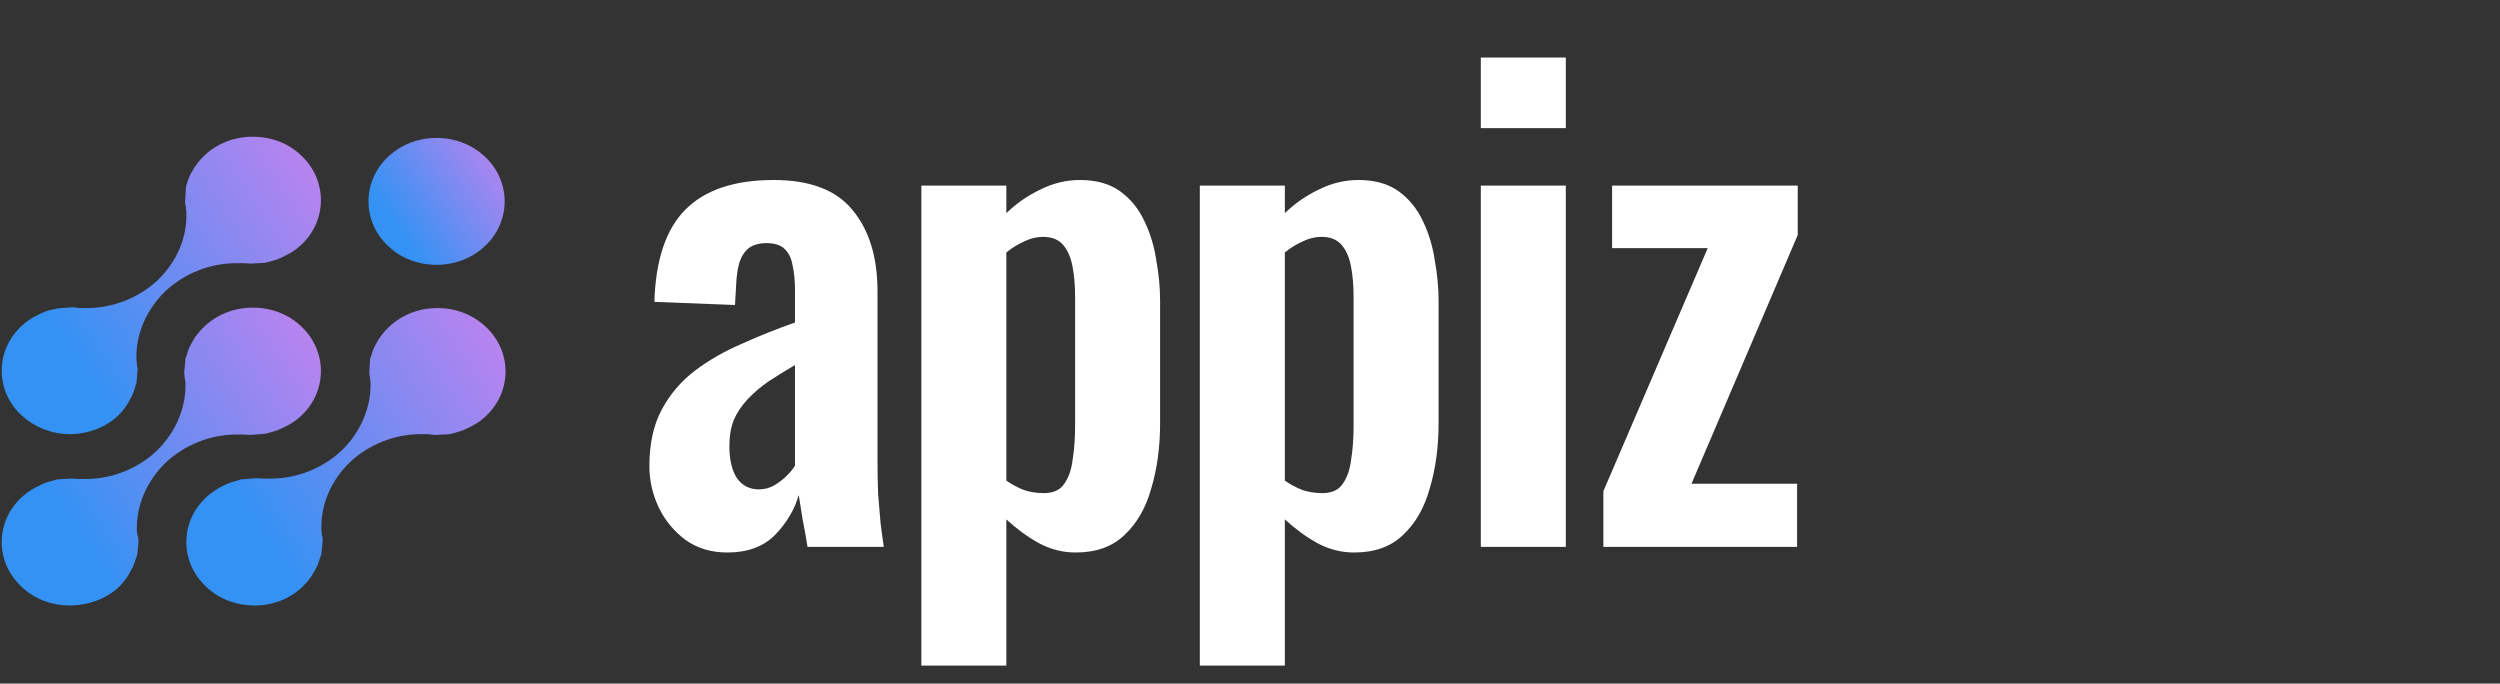 <svg width="128" height="35" viewBox="0 0 128 35" fill="none" xmlns="http://www.w3.org/2000/svg">
<rect x="0" y="0" width="128" height="35" fill="#333333" stroke="none"/>
<path d="M37.248 28.288C36.416 28.288 35.701 28.075 35.104 27.648C34.507 27.2 34.048 26.645 33.728 25.984C33.408 25.301 33.248 24.597 33.248 23.872C33.248 22.72 33.461 21.749 33.888 20.96C34.315 20.171 34.88 19.509 35.584 18.976C36.288 18.443 37.088 17.984 37.984 17.6C38.88 17.195 39.787 16.832 40.704 16.512V14.912C40.704 14.379 40.661 13.931 40.576 13.568C40.512 13.205 40.373 12.928 40.16 12.736C39.968 12.544 39.659 12.448 39.232 12.448C38.869 12.448 38.571 12.533 38.336 12.704C38.123 12.875 37.963 13.12 37.856 13.44C37.771 13.739 37.717 14.091 37.696 14.496L37.632 15.616L33.504 15.456C33.568 13.323 34.091 11.755 35.072 10.752C36.075 9.728 37.589 9.216 39.616 9.216C41.472 9.216 42.816 9.728 43.648 10.752C44.501 11.776 44.928 13.163 44.928 14.912V23.456C44.928 24.139 44.939 24.757 44.96 25.312C45.003 25.867 45.045 26.368 45.088 26.816C45.152 27.264 45.205 27.659 45.248 28H41.344C41.28 27.573 41.195 27.093 41.088 26.56C41.003 26.005 40.939 25.6 40.896 25.344C40.683 26.091 40.277 26.773 39.68 27.392C39.083 27.989 38.272 28.288 37.248 28.288ZM38.848 25.056C39.125 25.056 39.381 24.992 39.616 24.864C39.872 24.715 40.096 24.544 40.288 24.352C40.48 24.16 40.619 23.989 40.704 23.84V18.688C40.235 18.965 39.787 19.243 39.36 19.52C38.955 19.797 38.592 20.107 38.272 20.448C37.973 20.768 37.739 21.12 37.568 21.504C37.419 21.888 37.344 22.336 37.344 22.848C37.344 23.531 37.472 24.075 37.728 24.48C38.005 24.864 38.379 25.056 38.848 25.056ZM47.173 34.08V9.504H51.525V10.912C52.058 10.4 52.645 9.995 53.285 9.696C53.925 9.376 54.597 9.216 55.301 9.216C56.133 9.216 56.815 9.408 57.349 9.792C57.882 10.176 58.298 10.688 58.597 11.328C58.895 11.947 59.098 12.619 59.205 13.344C59.333 14.048 59.397 14.731 59.397 15.392V21.664C59.397 22.88 59.247 23.989 58.949 24.992C58.671 25.995 58.213 26.795 57.573 27.392C56.954 27.989 56.122 28.288 55.077 28.288C54.415 28.288 53.786 28.128 53.189 27.808C52.613 27.488 52.058 27.083 51.525 26.592V34.08H47.173ZM53.445 25.248C53.914 25.248 54.255 25.099 54.469 24.8C54.703 24.48 54.853 24.064 54.917 23.552C55.002 23.019 55.045 22.443 55.045 21.824V15.2C55.045 14.624 55.002 14.112 54.917 13.664C54.831 13.195 54.671 12.821 54.437 12.544C54.202 12.267 53.861 12.128 53.413 12.128C53.071 12.128 52.73 12.213 52.389 12.384C52.069 12.533 51.781 12.715 51.525 12.928V24.608C51.802 24.8 52.101 24.96 52.421 25.088C52.741 25.195 53.082 25.248 53.445 25.248ZM61.431 34.08V9.504H65.784V10.912C66.317 10.4 66.903 9.995 67.543 9.696C68.183 9.376 68.856 9.216 69.559 9.216C70.391 9.216 71.074 9.408 71.608 9.792C72.141 10.176 72.557 10.688 72.856 11.328C73.154 11.947 73.357 12.619 73.463 13.344C73.591 14.048 73.656 14.731 73.656 15.392V21.664C73.656 22.88 73.506 23.989 73.207 24.992C72.93 25.995 72.472 26.795 71.832 27.392C71.213 27.989 70.381 28.288 69.335 28.288C68.674 28.288 68.045 28.128 67.448 27.808C66.871 27.488 66.317 27.083 65.784 26.592V34.08H61.431ZM67.704 25.248C68.173 25.248 68.514 25.099 68.728 24.8C68.962 24.48 69.112 24.064 69.175 23.552C69.261 23.019 69.303 22.443 69.303 21.824V15.2C69.303 14.624 69.261 14.112 69.175 13.664C69.09 13.195 68.93 12.821 68.695 12.544C68.461 12.267 68.12 12.128 67.671 12.128C67.33 12.128 66.989 12.213 66.647 12.384C66.328 12.533 66.04 12.715 65.784 12.928V24.608C66.061 24.8 66.359 24.96 66.68 25.088C66.999 25.195 67.341 25.248 67.704 25.248ZM75.818 28V9.504H80.17V28H75.818ZM75.818 6.56V2.944H80.17V6.56H75.818ZM82.092 28V25.152L87.436 12.704H82.54V9.504H92.044V12.032L86.604 24.768H92.012V28H82.092Z" fill="white"/>
<g clip-path="url(#clip0_17_72)">
<path d="M22.352 13.559C21.418 13.559 20.529 13.227 19.884 12.607C18.527 11.345 18.527 9.276 19.884 8.014C20.551 7.393 21.418 7.062 22.352 7.062C23.287 7.062 24.154 7.393 24.821 8.014C26.178 9.276 26.178 11.345 24.821 12.607C24.154 13.227 23.287 13.559 22.352 13.559Z" fill="url(#paint0_linear_17_72)"/>
<path d="M3.581 31C2.647 31 1.757 30.669 1.112 30.048C0.445 29.428 0.089 28.621 0.089 27.752C0.089 26.883 0.445 26.076 1.112 25.455C1.245 25.331 1.401 25.207 1.601 25.083C1.668 25.041 1.735 25 1.779 24.979C1.913 24.917 2.046 24.855 2.157 24.793C2.224 24.772 2.291 24.731 2.357 24.71C2.491 24.669 2.624 24.628 2.78 24.586C2.802 24.586 2.847 24.566 2.869 24.566C2.891 24.566 2.913 24.566 2.913 24.545L3.692 24.503C3.781 24.503 3.892 24.524 4.003 24.524H4.048C4.07 24.524 4.115 24.524 4.137 24.524H4.159H4.204H4.226C4.292 24.524 4.337 24.524 4.404 24.524C5.738 24.524 7.073 23.986 8.029 23.076C8.985 22.145 9.519 20.903 9.497 19.662V19.621V19.579C9.497 19.538 9.497 19.517 9.475 19.476C9.475 19.434 9.475 19.393 9.452 19.352V19.269C9.452 19.207 9.43 19.145 9.43 19.083L9.497 18.359C9.497 18.338 9.497 18.317 9.519 18.297L9.541 18.255C9.586 18.11 9.608 17.986 9.675 17.841C9.697 17.759 9.742 17.717 9.764 17.655C9.831 17.531 9.897 17.407 9.964 17.303C9.986 17.262 10.031 17.2 10.075 17.159C10.209 16.972 10.342 16.828 10.476 16.703C11.143 16.083 12.01 15.752 12.944 15.752C13.878 15.752 14.768 16.083 15.413 16.703C16.77 17.965 16.77 20.035 15.413 21.297C15.28 21.421 15.124 21.545 14.924 21.669C14.857 21.71 14.813 21.731 14.746 21.772C14.612 21.834 14.501 21.896 14.368 21.959C14.301 21.979 14.234 22.021 14.168 22.041C14.034 22.083 13.901 22.124 13.745 22.166L13.656 22.186C13.634 22.186 13.611 22.207 13.589 22.207L12.811 22.269C12.722 22.269 12.633 22.248 12.522 22.248H12.455C12.433 22.248 12.388 22.248 12.366 22.248H12.344H12.299H12.277C12.21 22.248 12.166 22.248 12.099 22.248C10.765 22.248 9.43 22.786 8.474 23.697C7.517 24.628 6.984 25.869 7.006 27.11V27.152V27.193C7.006 27.235 7.006 27.255 7.028 27.297C7.028 27.338 7.028 27.379 7.05 27.421C7.05 27.441 7.05 27.483 7.073 27.524C7.073 27.566 7.095 27.628 7.095 27.669V27.69L7.028 28.393C7.028 28.414 7.006 28.497 6.984 28.517C6.939 28.662 6.895 28.807 6.85 28.91C6.828 28.972 6.806 29.035 6.761 29.096C6.695 29.221 6.628 29.345 6.561 29.469C6.539 29.51 6.494 29.572 6.45 29.634C6.316 29.8 6.183 29.965 6.05 30.09C5.405 30.669 4.515 31 3.581 31Z" fill="url(#paint1_linear_17_72)"/>
<path d="M13.033 31C12.099 31 11.209 30.669 10.564 30.048C9.897 29.428 9.541 28.621 9.541 27.752C9.541 26.883 9.897 26.076 10.564 25.455C10.698 25.331 10.853 25.207 11.053 25.083C11.098 25.041 11.165 25.021 11.209 24.979C11.343 24.917 11.454 24.855 11.587 24.793C11.654 24.773 11.721 24.731 11.787 24.71C11.921 24.669 12.054 24.628 12.21 24.586L12.343 24.545L13.144 24.483C13.233 24.483 13.344 24.503 13.433 24.503H13.5C13.544 24.503 13.567 24.503 13.611 24.503C13.633 24.503 13.633 24.503 13.656 24.503H13.678H13.7C13.767 24.503 13.811 24.503 13.878 24.503C15.213 24.503 16.547 23.966 17.503 23.055C18.46 22.124 18.994 20.883 18.971 19.641V19.497L18.949 19.476V19.455C18.949 19.414 18.949 19.393 18.949 19.352L18.927 19.248C18.927 19.186 18.905 19.124 18.905 19.083L18.949 18.379C18.949 18.359 18.971 18.276 18.994 18.255C19.038 18.09 19.082 17.966 19.127 17.862C19.149 17.8 19.172 17.738 19.216 17.676C19.283 17.573 19.327 17.448 19.416 17.324L19.438 17.303C19.461 17.262 19.483 17.221 19.527 17.179C19.661 16.993 19.794 16.848 19.928 16.724C20.595 16.104 21.462 15.773 22.396 15.773C23.331 15.773 24.198 16.104 24.865 16.724C26.222 17.986 26.222 20.055 24.865 21.317C24.732 21.441 24.576 21.566 24.376 21.69C24.331 21.71 24.309 21.731 24.265 21.752L24.198 21.793C24.087 21.855 23.953 21.917 23.82 21.979C23.753 22 23.686 22.041 23.62 22.062C23.486 22.104 23.353 22.145 23.197 22.186C23.153 22.186 23.13 22.207 23.108 22.207C23.086 22.207 23.064 22.207 23.064 22.228L22.285 22.269C22.174 22.269 22.041 22.248 21.929 22.228C21.885 22.228 21.863 22.228 21.818 22.228C21.796 22.228 21.796 22.228 21.774 22.228H21.707C21.64 22.228 21.596 22.228 21.529 22.228C20.195 22.228 18.86 22.766 17.904 23.676C16.947 24.607 16.414 25.848 16.458 27.09V27.131V27.172C16.458 27.214 16.458 27.255 16.48 27.276C16.48 27.317 16.48 27.359 16.48 27.379C16.48 27.4 16.48 27.441 16.503 27.483C16.503 27.545 16.525 27.586 16.525 27.648L16.458 28.372C16.458 28.393 16.414 28.476 16.414 28.476C16.369 28.621 16.325 28.766 16.28 28.89C16.258 28.952 16.236 29.014 16.191 29.055V29.076C16.124 29.2 16.058 29.303 15.991 29.428C15.947 29.49 15.924 29.531 15.88 29.593C15.746 29.779 15.613 29.924 15.479 30.048C14.834 30.669 13.967 31 13.033 31Z" fill="url(#paint2_linear_17_72)"/>
<path d="M3.581 22.228C2.647 22.228 1.779 21.876 1.112 21.276C0.445 20.655 0.089 19.848 0.089 18.979C0.089 18.11 0.445 17.303 1.112 16.683C1.245 16.559 1.401 16.434 1.601 16.31C1.646 16.269 1.712 16.248 1.779 16.207C1.89 16.145 2.024 16.083 2.157 16.021C2.224 16 2.291 15.959 2.357 15.938C2.491 15.897 2.624 15.855 2.78 15.835L2.869 15.814C2.891 15.814 2.891 15.814 2.913 15.793L3.714 15.731C3.825 15.731 3.937 15.752 4.048 15.772H4.07C4.115 15.772 4.137 15.772 4.181 15.772C4.204 15.772 4.204 15.772 4.226 15.772H4.27H4.292C4.359 15.772 4.404 15.772 4.47 15.772C5.805 15.772 7.139 15.235 8.096 14.324C9.052 13.393 9.586 12.152 9.541 10.91V10.869V10.828C9.541 10.786 9.541 10.745 9.519 10.703C9.519 10.662 9.519 10.641 9.519 10.6L9.497 10.517C9.497 10.455 9.475 10.393 9.475 10.331L9.519 9.648V9.628V9.607C9.519 9.586 9.541 9.503 9.541 9.503C9.586 9.338 9.63 9.193 9.675 9.09C9.697 9.028 9.742 8.966 9.764 8.903C9.831 8.779 9.897 8.676 9.964 8.552L9.986 8.531C10.008 8.51 10.053 8.448 10.075 8.407C10.209 8.221 10.342 8.076 10.476 7.952C11.143 7.331 12.01 7 12.944 7C13.878 7 14.768 7.331 15.413 7.952C16.77 9.214 16.77 11.283 15.413 12.545C15.28 12.669 15.124 12.793 14.924 12.917C14.879 12.959 14.835 12.979 14.768 13L14.746 13.021C14.612 13.083 14.501 13.145 14.368 13.207C14.301 13.228 14.234 13.269 14.168 13.29C14.034 13.331 13.901 13.372 13.745 13.414C13.723 13.414 13.678 13.434 13.656 13.434C13.634 13.434 13.611 13.434 13.611 13.455L12.833 13.497C12.744 13.497 12.633 13.476 12.522 13.476H12.477C12.433 13.476 12.411 13.476 12.366 13.476C12.344 13.476 12.344 13.476 12.322 13.476H12.299H12.255C12.188 13.476 12.144 13.476 12.077 13.476C10.742 13.476 9.408 14.014 8.452 14.924C7.495 15.855 6.961 17.097 6.984 18.338V18.379V18.421C6.984 18.462 6.984 18.503 7.006 18.524C7.006 18.566 7.006 18.607 7.006 18.648C7.006 18.669 7.006 18.71 7.028 18.752C7.028 18.814 7.05 18.855 7.05 18.917L6.984 19.621C6.984 19.641 6.984 19.662 6.961 19.683L6.939 19.745C6.895 19.91 6.85 20.035 6.806 20.159C6.783 20.221 6.739 20.283 6.717 20.345C6.65 20.469 6.583 20.572 6.517 20.697C6.472 20.759 6.45 20.8 6.405 20.862C6.272 21.048 6.138 21.193 6.005 21.317C5.405 21.876 4.515 22.228 3.581 22.228Z" fill="url(#paint3_linear_17_72)"/>
</g>
<defs>
<linearGradient id="paint0_linear_17_72" x1="25.6" y1="7.062" x2="19.73" y2="10.894" gradientUnits="userSpaceOnUse">
<stop stop-color="#BE83EF"/>
<stop offset="1" stop-color="#3392F3"/>
</linearGradient>
<linearGradient id="paint1_linear_17_72" x1="15.871" y1="15.752" x2="2.102" y2="24.727" gradientUnits="userSpaceOnUse">
<stop stop-color="#BE83EF"/>
<stop offset="1" stop-color="#3392F3"/>
</linearGradient>
<linearGradient id="paint2_linear_17_72" x1="25.323" y1="15.773" x2="11.566" y2="24.753" gradientUnits="userSpaceOnUse">
<stop stop-color="#BE83EF"/>
<stop offset="1" stop-color="#3392F3"/>
</linearGradient>
<linearGradient id="paint3_linear_17_72" x1="15.871" y1="7" x2="2.113" y2="15.981" gradientUnits="userSpaceOnUse">
<stop stop-color="#BE83EF"/>
<stop offset="1" stop-color="#3392F3"/>
</linearGradient>
<clipPath id="clip0_17_72">
<rect width="26" height="24" fill="white" transform="translate(0 7)"/>
</clipPath>
</defs>
</svg>
